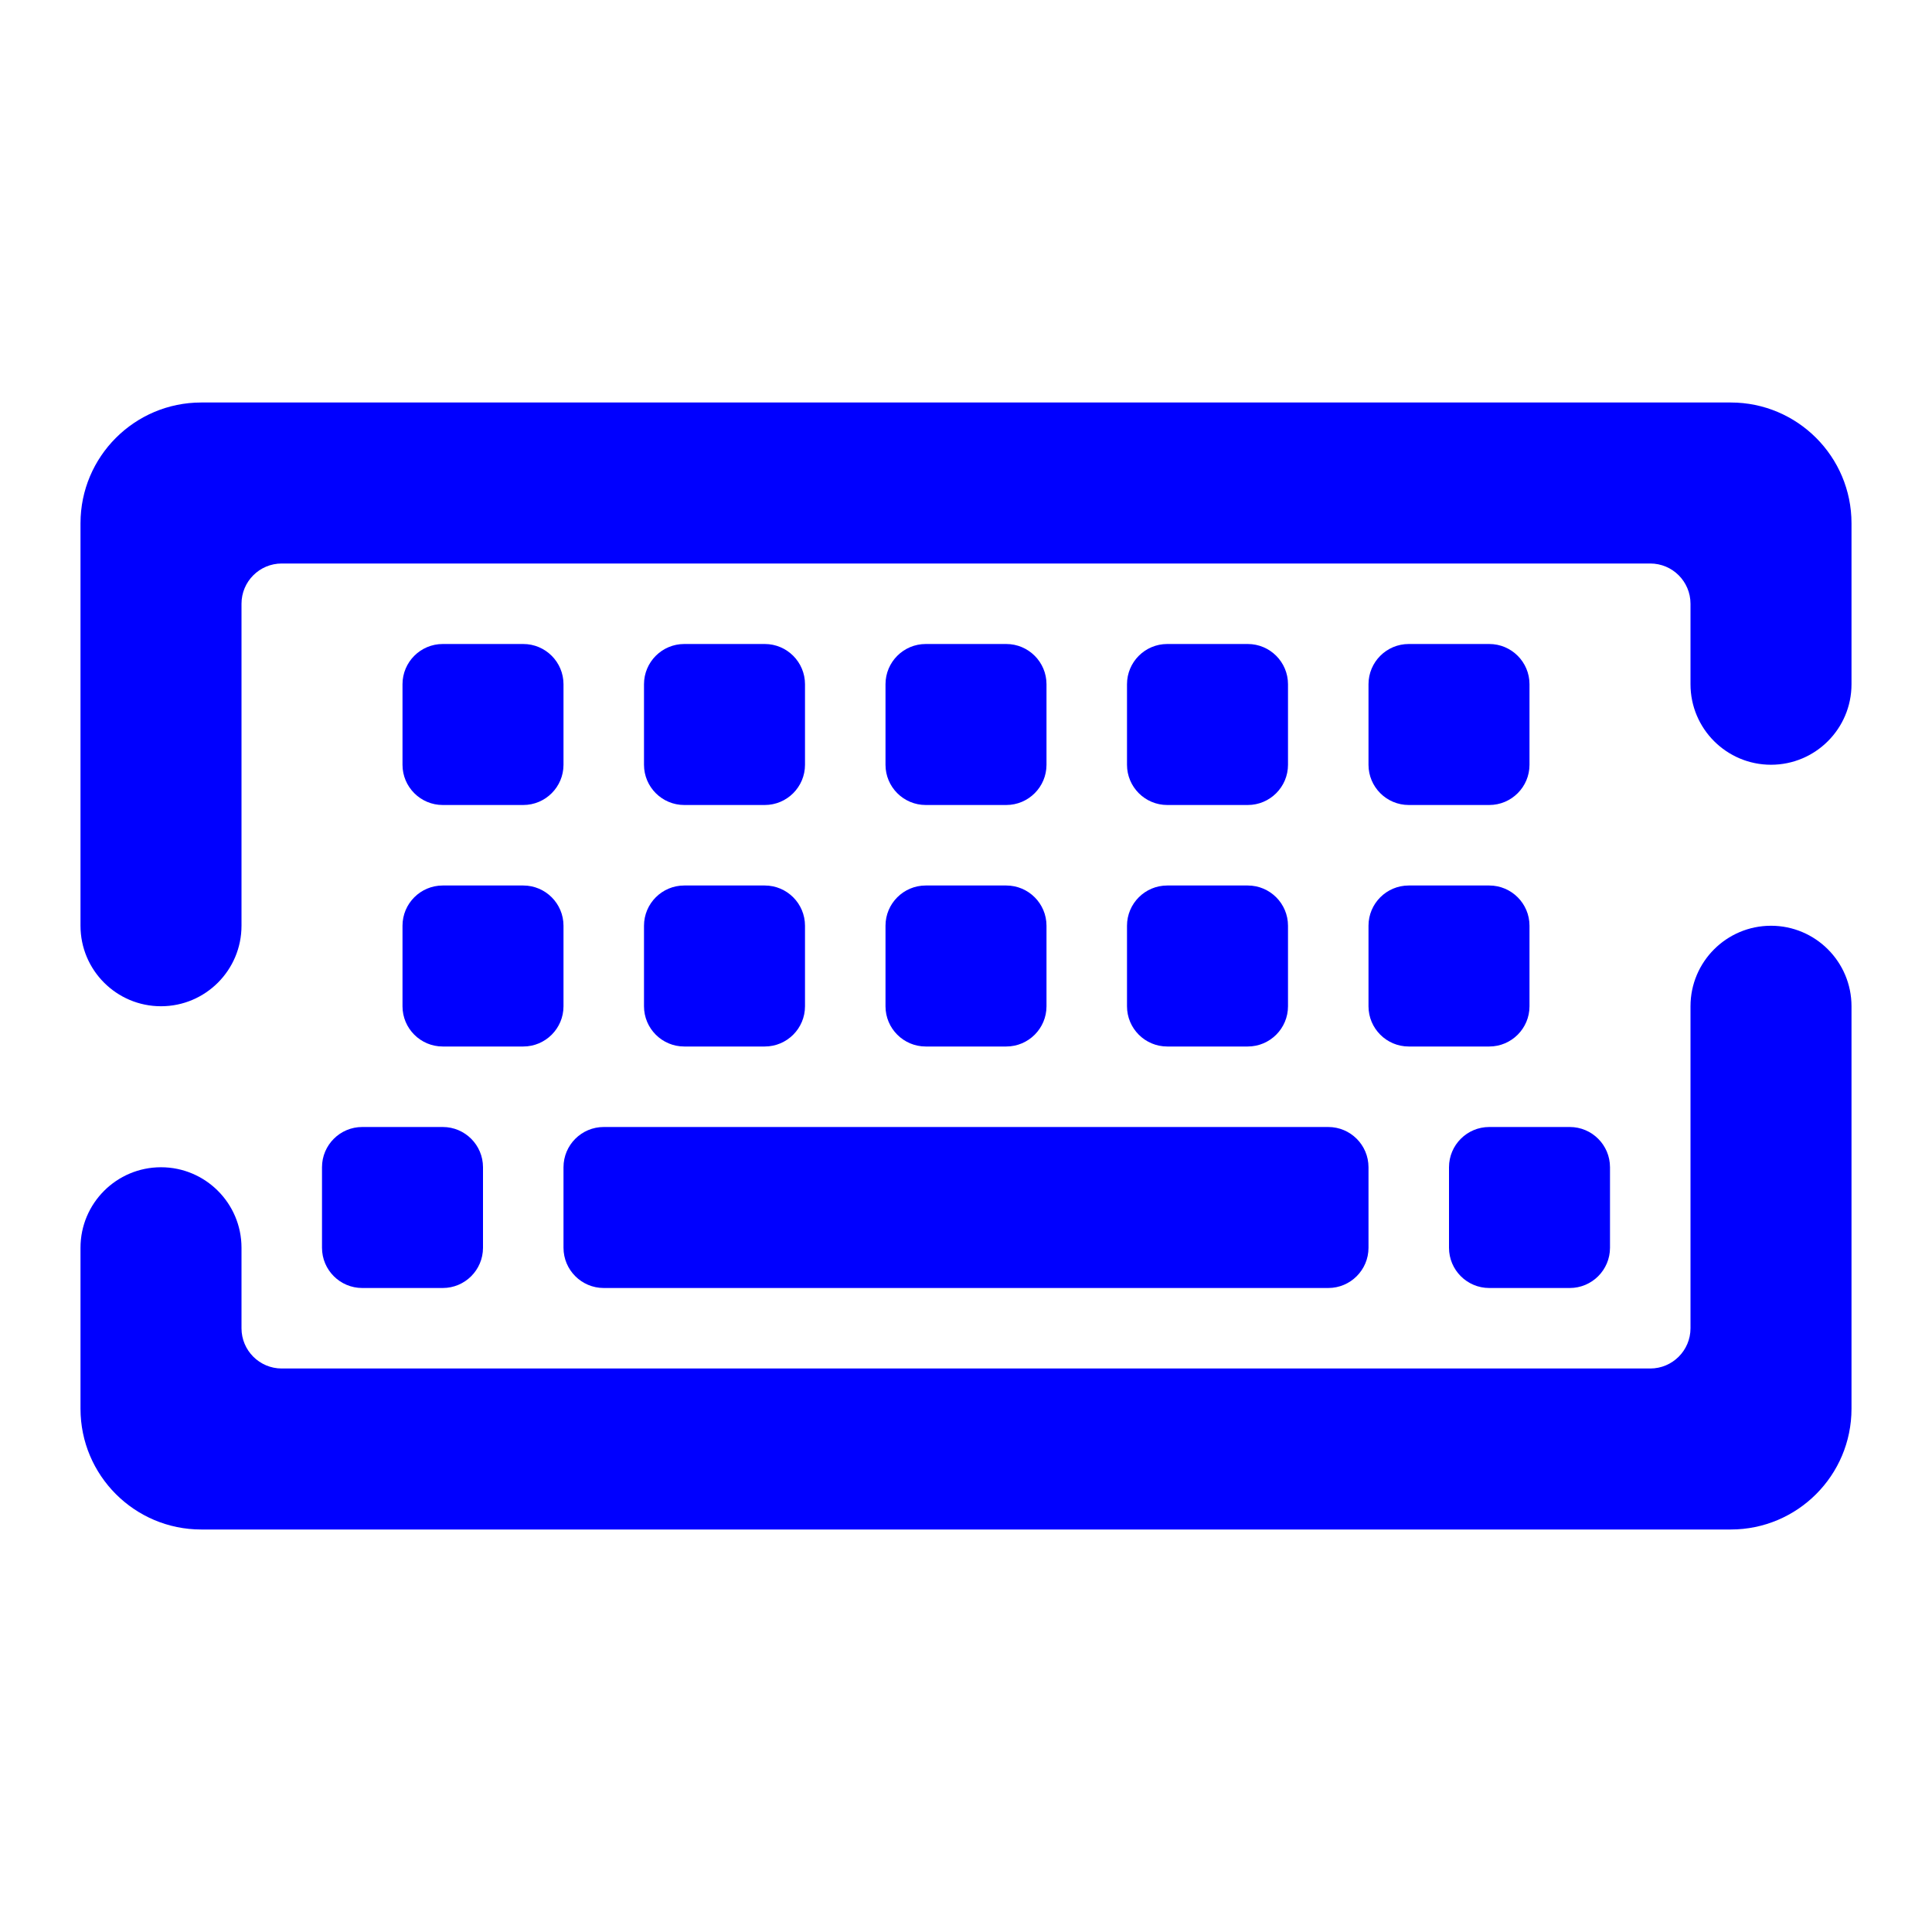 <?xml version="1.0" encoding="UTF-8" standalone="no"?><!-- Generator: Gravit.io --><svg xmlns="http://www.w3.org/2000/svg" xmlns:xlink="http://www.w3.org/1999/xlink" style="isolation:isolate" viewBox="0 0 48 48" width="48pt" height="48pt"><linearGradient id="_lgradient_72" x1="0" y1="0.5" x2="1" y2="0.5" gradientTransform="matrix(44,0,0,28,2,10)" gradientUnits="userSpaceOnUse"><stop offset="0%" stop-opacity="1" style="stop-color:rgb(0,0,255)"/><stop offset="51.739%" stop-opacity="1" style="stop-color:rgb(0,0,255)"/><stop offset="98.261%" stop-opacity="1" style="stop-color:rgb(0,0,255)"/></linearGradient><path d=" M 15 28 L 33 28 C 33.552 28 34 28.448 34 29 L 34 31 C 34 31.552 33.552 32 33 32 L 15 32 C 14.448 32 14 31.552 14 31 L 14 29 C 14 28.448 14.448 28 15 28 L 15 28 L 15 28 L 15 28 L 15 28 L 15 28 L 15 28 L 15 28 L 15 28 L 15 28 L 15 28 L 15 28 L 15 28 L 15 28 Z  M 37 28 L 39 28 C 39.552 28 40 28.448 40 29 L 40 31 C 40 31.552 39.552 32 39 32 L 37 32 C 36.448 32 36 31.552 36 31 L 36 29 C 36 28.448 36.448 28 37 28 L 37 28 L 37 28 L 37 28 L 37 28 L 37 28 L 37 28 L 37 28 L 37 28 L 37 28 L 37 28 L 37 28 L 37 28 L 37 28 Z  M 9 28 L 11 28 C 11.552 28 12 28.448 12 29 L 12 31 C 12 31.552 11.552 32 11 32 L 9 32 C 8.448 32 8 31.552 8 31 L 8 29 C 8 28.448 8.448 28 9 28 L 9 28 L 9 28 L 9 28 L 9 28 L 9 28 L 9 28 L 9 28 L 9 28 L 9 28 L 9 28 L 9 28 L 9 28 Z  M 11 22 L 13 22 C 13.552 22 14 22.448 14 23 L 14 25 C 14 25.552 13.552 26 13 26 L 11 26 C 10.448 26 10 25.552 10 25 L 10 23 C 10 22.448 10.448 22 11 22 L 11 22 L 11 22 L 11 22 L 11 22 L 11 22 L 11 22 L 11 22 L 11 22 L 11 22 L 11 22 L 11 22 Z  M 11 16 L 13 16 C 13.552 16 14 16.448 14 17 L 14 19 C 14 19.552 13.552 20 13 20 L 11 20 C 10.448 20 10 19.552 10 19 L 10 17 C 10 16.448 10.448 16 11 16 L 11 16 L 11 16 L 11 16 L 11 16 L 11 16 L 11 16 L 11 16 L 11 16 L 11 16 L 11 16 Z  M 17 22 L 19 22 C 19.552 22 20 22.448 20 23 L 20 25 C 20 25.552 19.552 26 19 26 L 17 26 C 16.448 26 16 25.552 16 25 L 16 23 C 16 22.448 16.448 22 17 22 L 17 22 L 17 22 L 17 22 L 17 22 L 17 22 L 17 22 L 17 22 L 17 22 L 17 22 Z  M 17 16 L 19 16 C 19.552 16 20 16.448 20 17 L 20 19 C 20 19.552 19.552 20 19 20 L 17 20 C 16.448 20 16 19.552 16 19 L 16 17 C 16 16.448 16.448 16 17 16 L 17 16 L 17 16 L 17 16 L 17 16 L 17 16 L 17 16 L 17 16 L 17 16 Z  M 23 22 L 25 22 C 25.552 22 26 22.448 26 23 L 26 25 C 26 25.552 25.552 26 25 26 L 23 26 C 22.448 26 22 25.552 22 25 L 22 23 C 22 22.448 22.448 22 23 22 L 23 22 L 23 22 L 23 22 L 23 22 L 23 22 L 23 22 L 23 22 Z  M 23 16 L 25 16 C 25.552 16 26 16.448 26 17 L 26 19 C 26 19.552 25.552 20 25 20 L 23 20 C 22.448 20 22 19.552 22 19 L 22 17 C 22 16.448 22.448 16 23 16 L 23 16 L 23 16 L 23 16 L 23 16 L 23 16 L 23 16 Z  M 29 22 L 31 22 C 31.552 22 32 22.448 32 23 L 32 25 C 32 25.552 31.552 26 31 26 L 29 26 C 28.448 26 28 25.552 28 25 L 28 23 C 28 22.448 28.448 22 29 22 L 29 22 L 29 22 L 29 22 L 29 22 L 29 22 Z  M 29 16 L 31 16 C 31.552 16 32 16.448 32 17 L 32 19 C 32 19.552 31.552 20 31 20 L 29 20 C 28.448 20 28 19.552 28 19 L 28 17 C 28 16.448 28.448 16 29 16 L 29 16 L 29 16 L 29 16 L 29 16 Z  M 35 22 L 37 22 C 37.552 22 38 22.448 38 23 L 38 25 C 38 25.552 37.552 26 37 26 L 35 26 C 34.448 26 34 25.552 34 25 L 34 23 C 34 22.448 34.448 22 35 22 L 35 22 L 35 22 L 35 22 Z  M 35 16 L 37 16 C 37.552 16 38 16.448 38 17 L 38 19 C 38 19.552 37.552 20 37 20 L 35 20 C 34.448 20 34 19.552 34 19 L 34 17 C 34 16.448 34.448 16 35 16 L 35 16 L 35 16 Z  M 42 25 L 42 25 C 42 23.896 42.896 23 44 23 L 44 23 C 45.104 23 46 23.896 46 25 L 46 25 L 46 35 C 46 36.656 44.656 38 43 38 L 5 38 C 3.344 38 2 36.656 2 35 L 2 31 L 2 31 C 2 29.896 2.896 29 4 29 L 4 29 C 5.104 29 6 29.896 6 31 L 6 31 L 6 33 C 6 33.552 6.448 34 7 34 L 41 34 C 41.552 34 42 33.552 42 33 L 42 25 L 42 25 Z  M 6 23 L 6 23 C 6 24.104 5.104 25 4 25 L 4 25 C 2.896 25 2 24.104 2 23 L 2 23 L 2 13 C 2 11.344 3.344 10 5 10 L 43 10 C 44.656 10 46 11.344 46 13 L 46 17 L 46 17 C 46 18.104 45.104 19 44 19 L 44 19 C 42.896 19 42 18.104 42 17 L 42 17 L 42 15 C 42 14.448 41.552 14 41 14 L 7 14 C 6.448 14 6 14.448 6 15 L 6 23 Z " fill-rule="evenodd" fill="url(#_lgradient_72)"/></svg>
